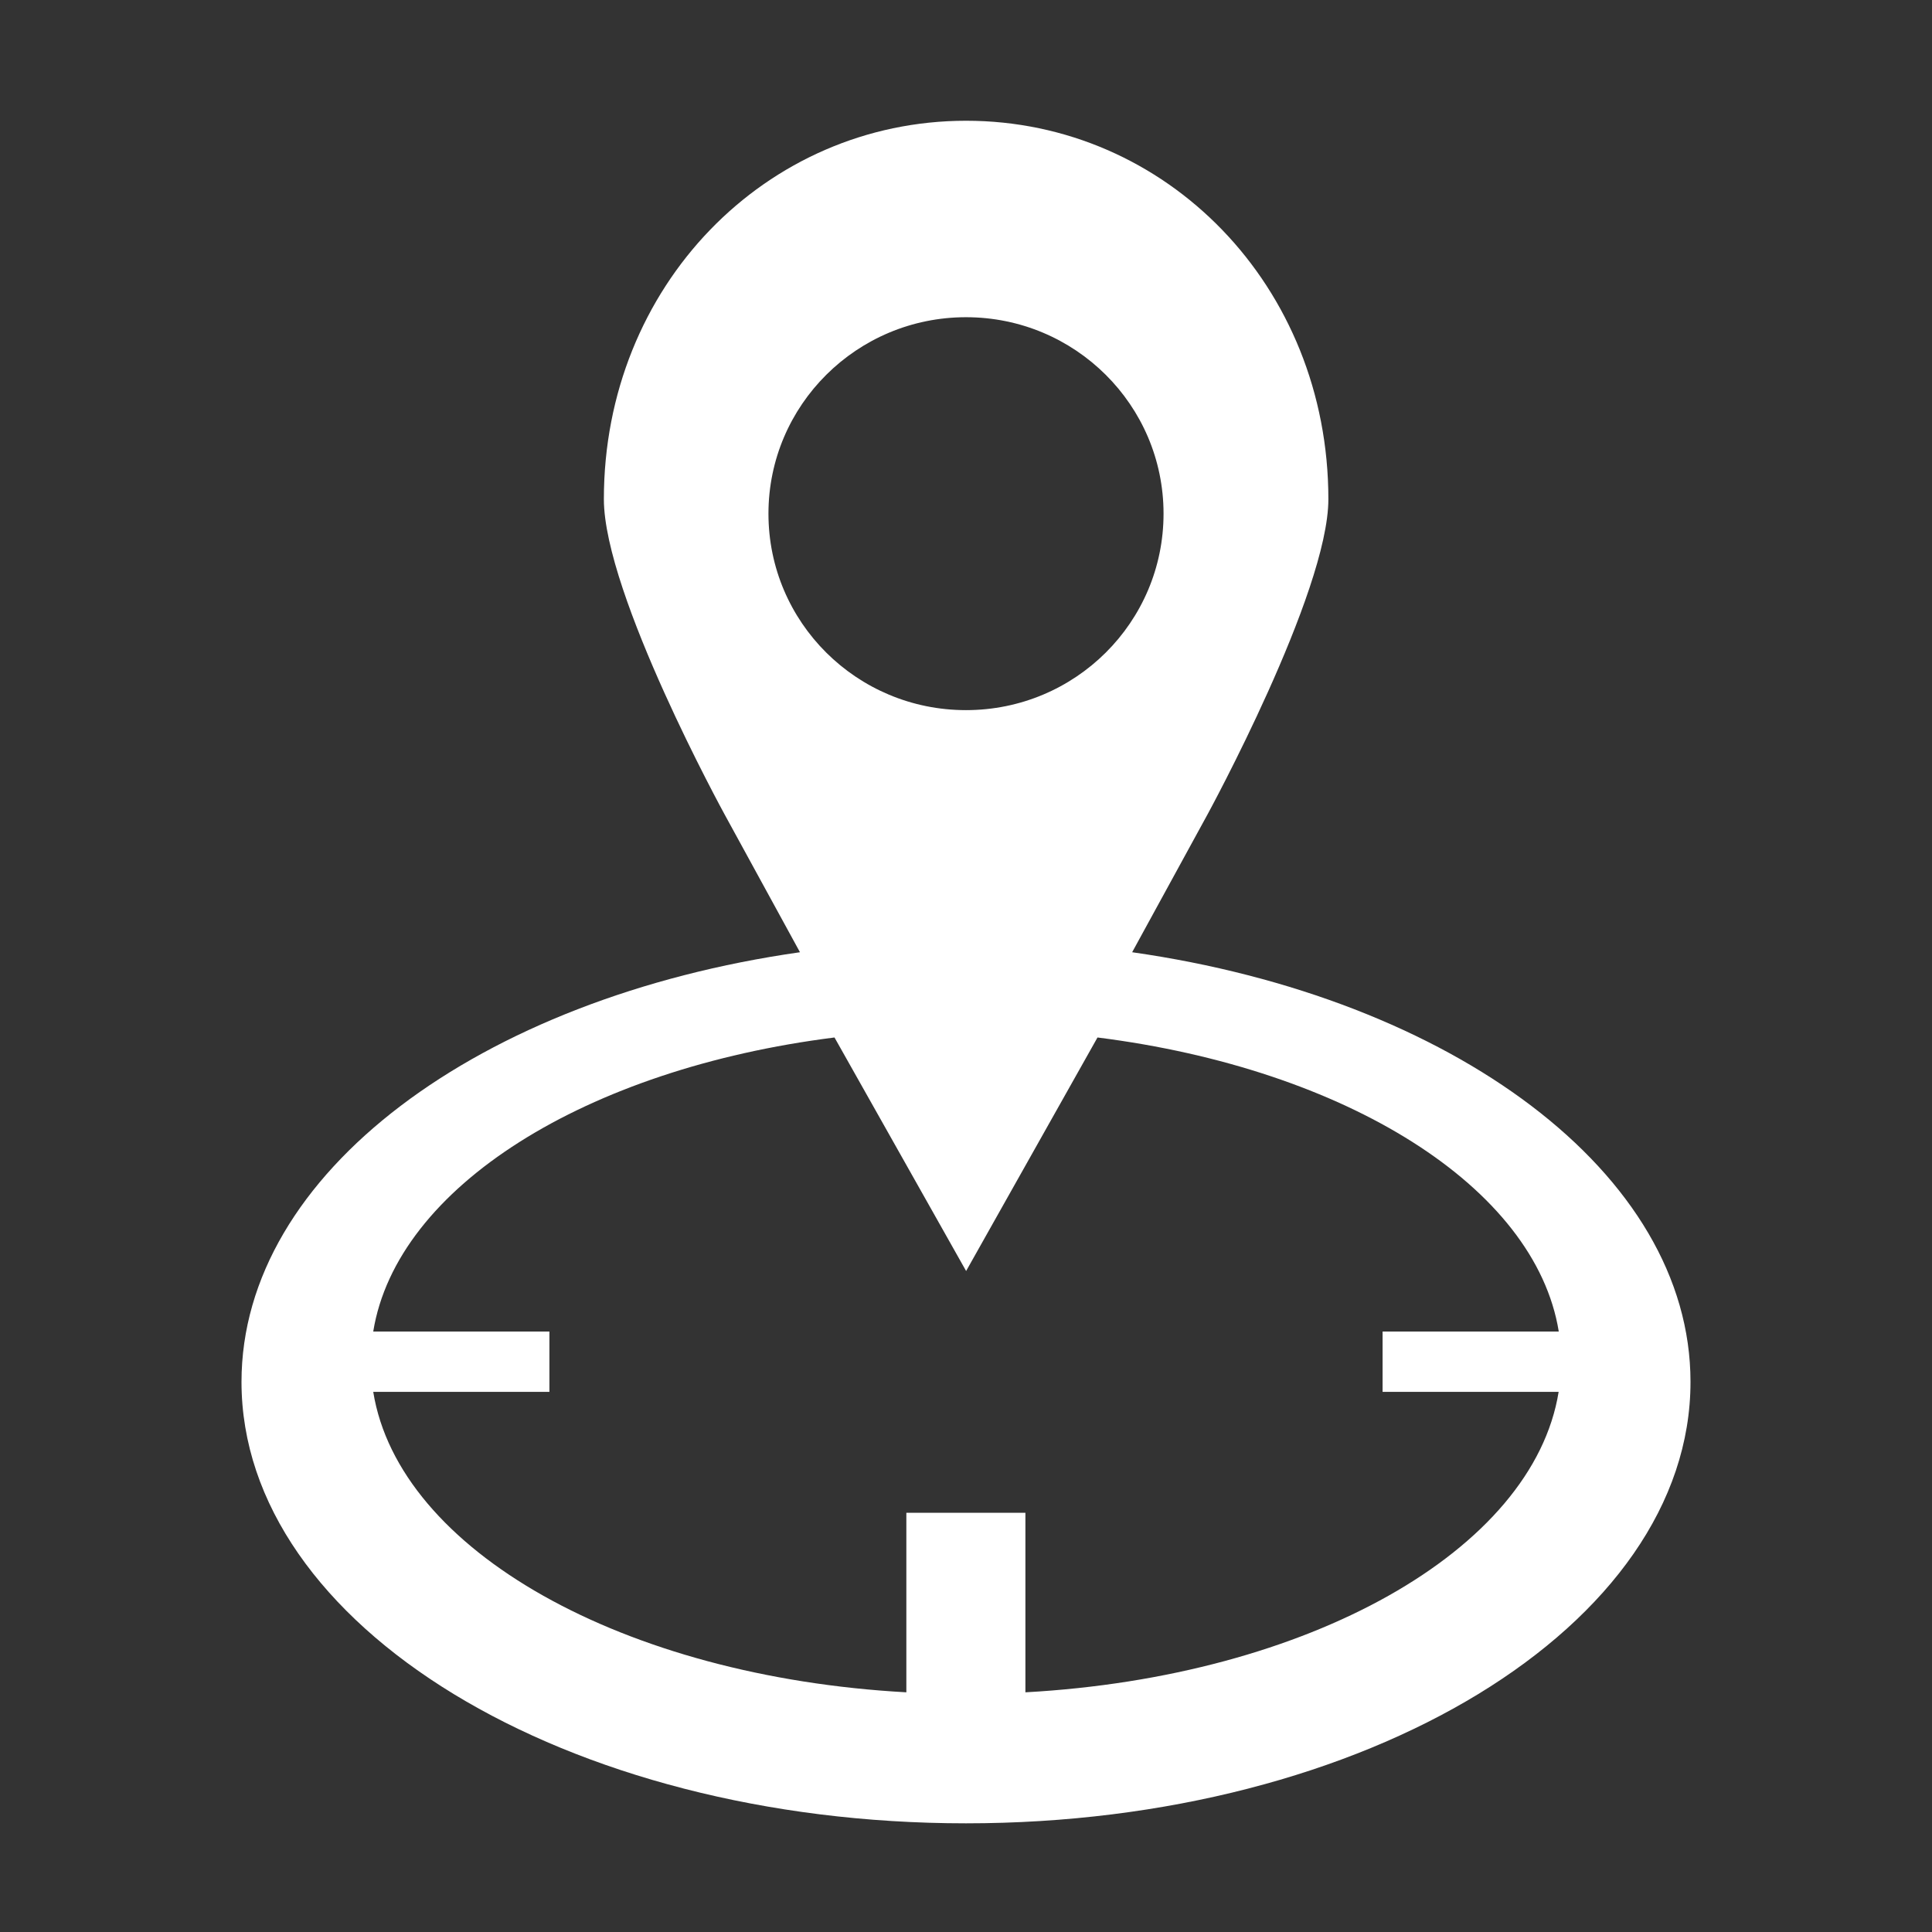 <?xml version="1.0" encoding="UTF-8"?>
<svg width="16px" height="16px" viewBox="0 0 16 16" version="1.1" xmlns="http://www.w3.org/2000/svg" xmlns:xlink="http://www.w3.org/1999/xlink">
    <rect x="0" y="0" width="16" height="16" fill="#333333" stroke="none"/>
    <title>Icons/00_MISC/MakeCenter</title>
    <g id="Icons/00_MISC/MakeCenter" stroke="none" stroke-width="1" fill="none" fill-rule="evenodd">
        <path d="M9.376,7.886 L10,6.745 C10,6.745 11.001,4.909 11.001,4.134 C11.001,2.368 9.659,1 8.001,1 C6.344,1 5.001,2.368 5.001,4.134 C5.001,4.921 6.001,6.745 6.001,6.745 L6.625,7.886 C3.973,8.264 2,9.715 2,11.444 C2,13.464 4.687,15.1 8,15.1 C11.313,15.1 14,13.464 14,11.444 C14,9.715 12.027,8.264 9.376,7.886 Z M6.364,4.254 C6.364,3.355 7.097,2.627 8,2.627 C8.903,2.627 9.636,3.355 9.636,4.254 C9.636,5.153 8.905,5.881 8,5.881 C7.095,5.881 6.364,5.153 6.364,4.254 Z M12.908,11.527 C12.696,12.84 10.835,13.886 8.492,14.015 L8.492,12.528 L7.506,12.528 L7.506,14.015 C5.162,13.886 3.303,12.84 3.091,11.527 L4.55,11.527 L4.55,11.027 L3.091,11.027 C3.285,9.829 4.854,8.851 6.911,8.592 L8.001,10.526 L9.089,8.592 C11.145,8.851 12.715,9.829 12.909,11.027 L11.45,11.027 L11.45,11.527 L12.908,11.527 Z" id="Shape-Copy-4" fill="#FFFFFF" fill-rule="nonzero"></path>
    </g>
</svg>